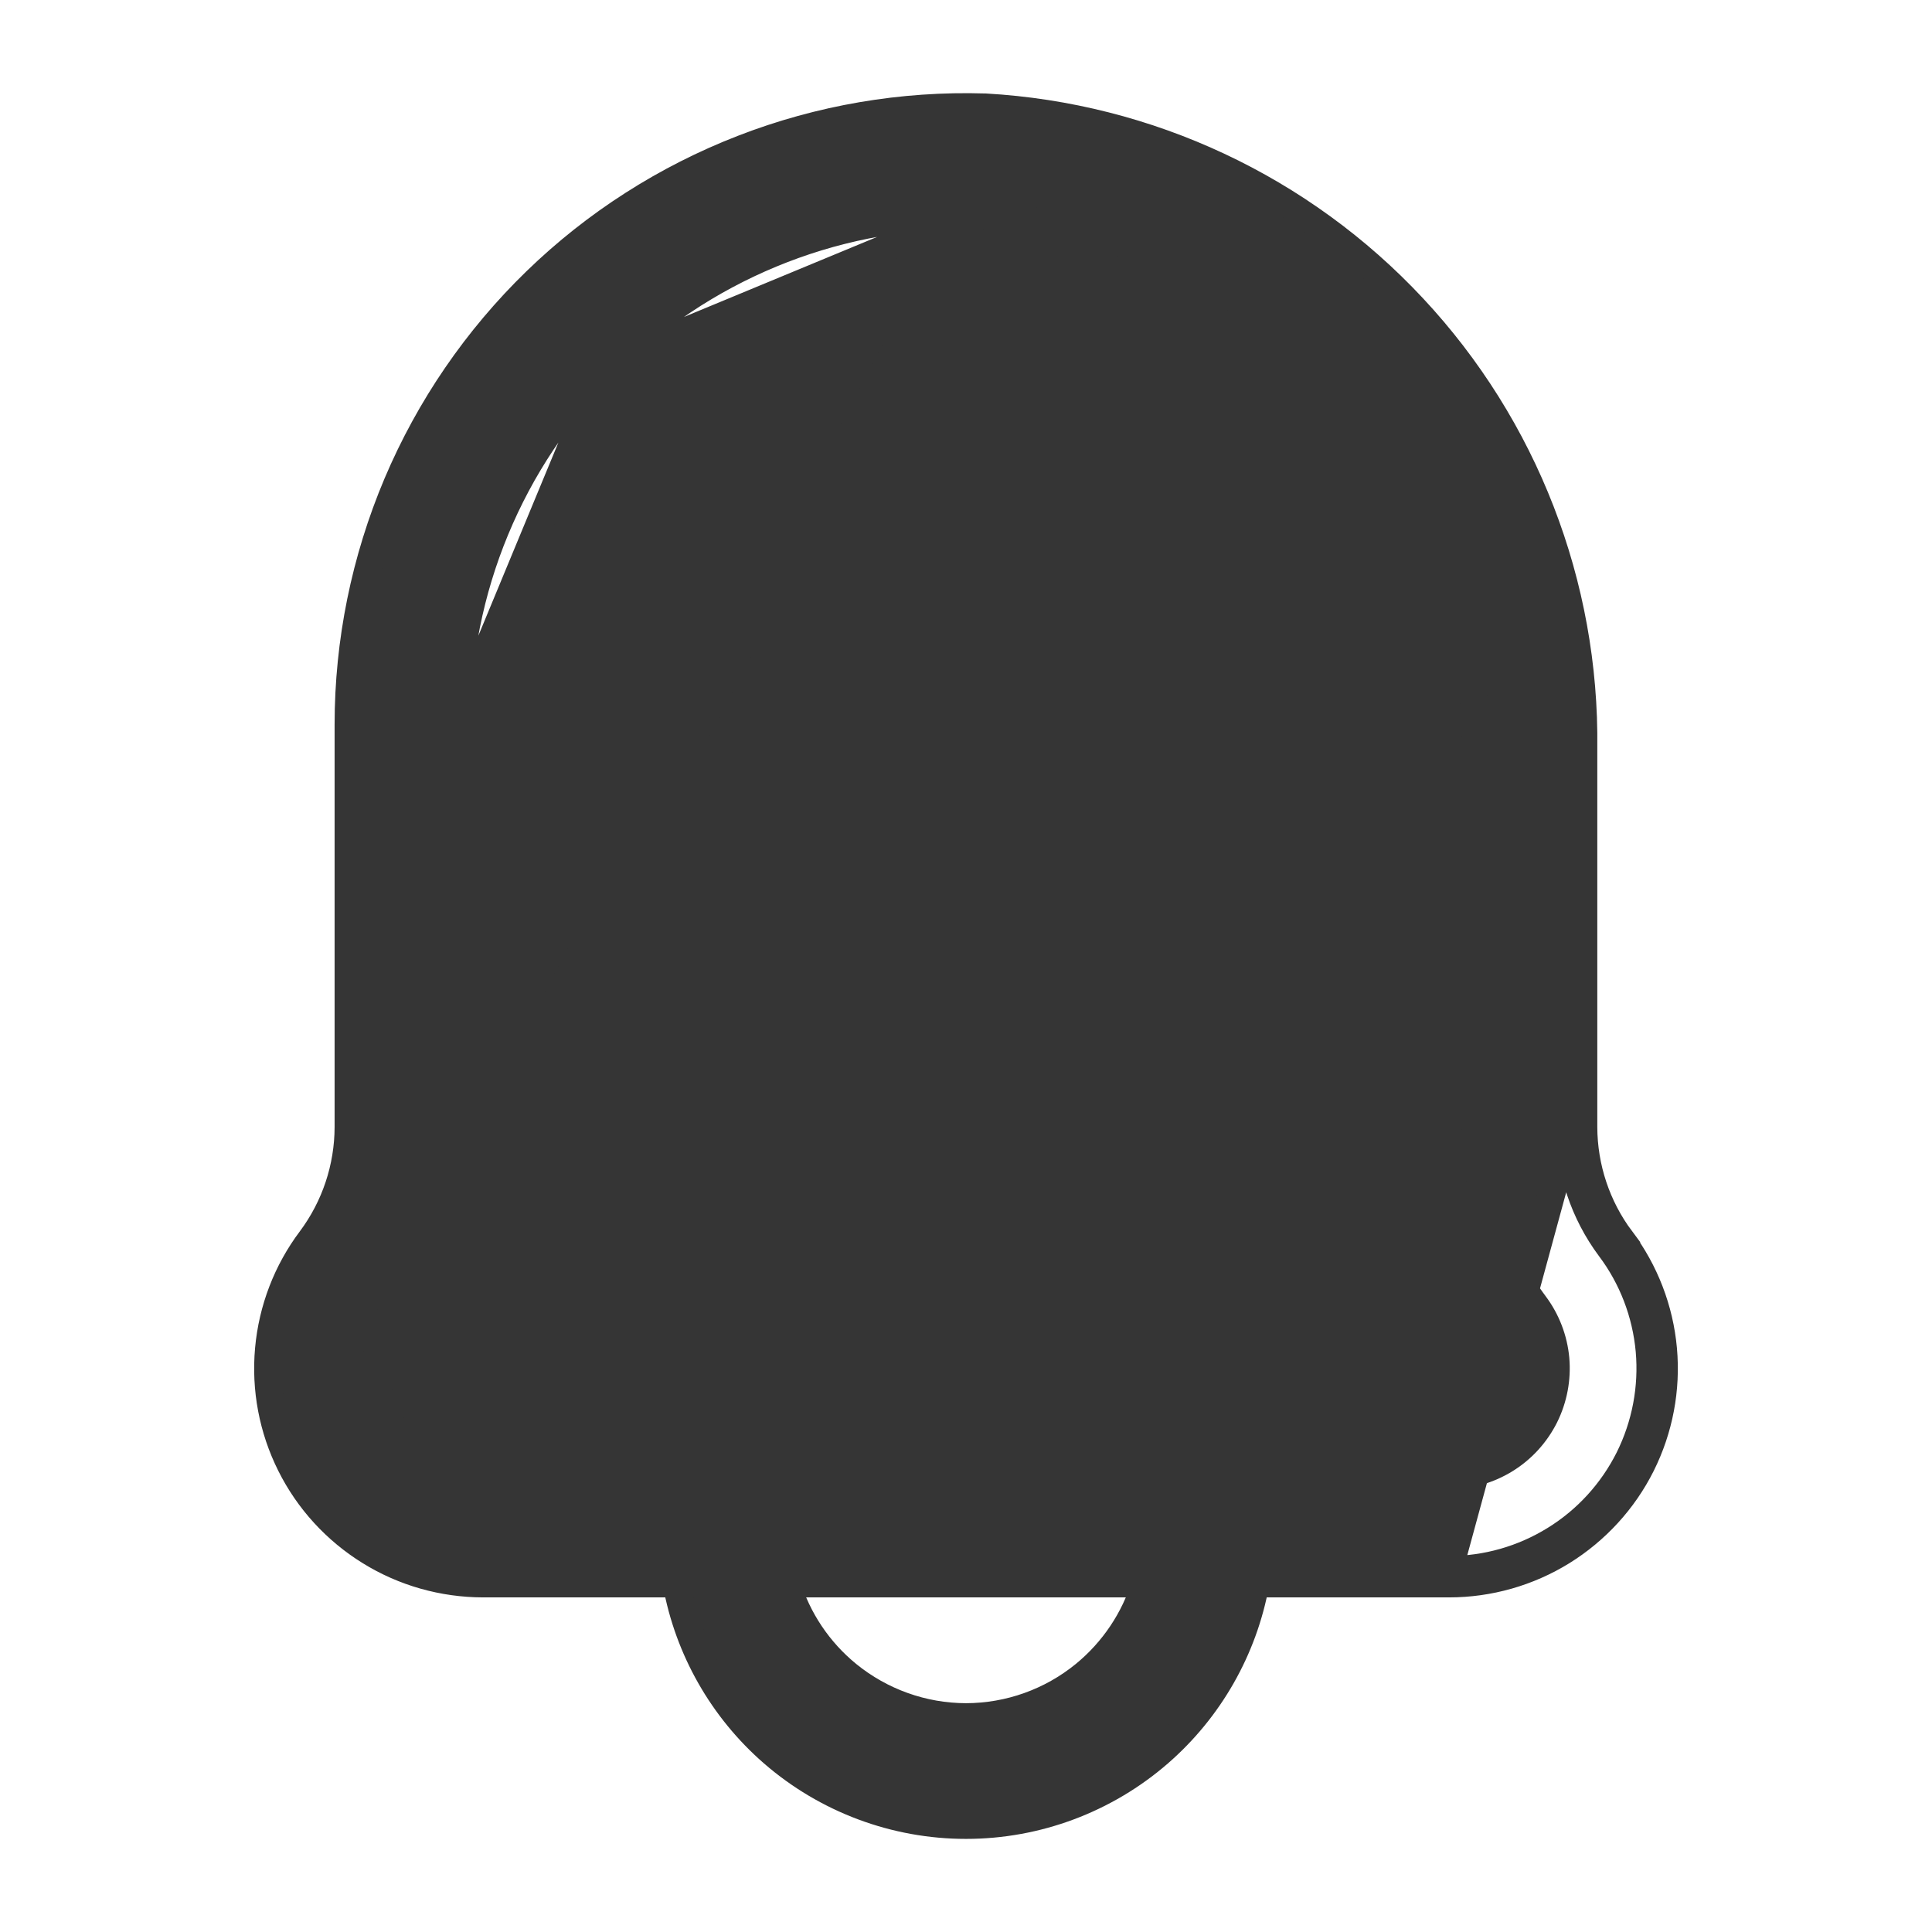 <svg width="21" height="21" viewBox="0 0 21 21" fill="none" xmlns="http://www.w3.org/2000/svg">
<path d="M17.5 13.563L17.62 13.473C17.356 13.12 17.213 12.691 17.212 12.25V8.133C17.234 6.358 16.57 4.643 15.359 3.346C14.148 2.048 12.482 1.267 10.71 1.166L10.71 1.166L10.706 1.166C9.808 1.138 8.913 1.291 8.075 1.616C7.237 1.941 6.472 2.43 5.827 3.056C5.182 3.682 4.669 4.431 4.318 5.259C3.968 6.087 3.787 6.976 3.787 7.875V12.25C3.786 12.691 3.644 13.119 3.38 13.473C3.119 13.82 2.961 14.233 2.922 14.665C2.883 15.098 2.965 15.532 3.159 15.92C3.353 16.309 3.652 16.635 4.021 16.863C4.39 17.092 4.816 17.212 5.25 17.213H7.354C7.484 17.926 7.852 18.575 8.401 19.053C8.983 19.559 9.729 19.838 10.5 19.838C11.271 19.838 12.016 19.559 12.598 19.053C13.147 18.575 13.516 17.926 13.646 17.213H15.75C15.75 17.213 15.75 17.213 15.75 17.213C16.184 17.213 16.61 17.092 16.979 16.864C17.348 16.635 17.647 16.309 17.841 15.921C18.035 15.532 18.117 15.098 18.078 14.665C18.039 14.233 17.88 13.82 17.62 13.473L17.5 13.563ZM17.5 13.563C17.744 13.887 17.892 14.274 17.929 14.679C17.965 15.083 17.888 15.49 17.707 15.854C17.525 16.217 17.246 16.523 16.9 16.736C16.554 16.95 16.156 17.063 15.75 17.063L17.062 12.25C17.064 12.723 17.217 13.183 17.5 13.563ZM4.32 14.178L4.32 14.178C4.19 14.35 4.111 14.556 4.092 14.771C4.073 14.986 4.113 15.202 4.21 15.395C4.307 15.588 4.455 15.751 4.639 15.864C4.822 15.977 5.034 16.038 5.25 16.038H5.25H15.75H15.75C15.966 16.038 16.178 15.977 16.361 15.864C16.545 15.751 16.693 15.588 16.79 15.395C16.886 15.202 16.927 14.985 16.908 14.77C16.888 14.555 16.809 14.35 16.679 14.177L16.679 14.177C16.264 13.62 16.039 12.945 16.037 12.25L16.037 12.25L16.037 8.132V8.13L16.037 8.13C16.059 6.659 15.513 5.236 14.513 4.158C13.512 3.08 12.136 2.429 10.668 2.34C10.612 2.338 10.555 2.338 10.498 2.338L4.32 14.178ZM4.32 14.178C4.736 13.621 4.961 12.945 4.962 12.25V12.25M4.32 14.178L4.962 12.25M4.962 12.25V7.875M4.962 12.25V7.875M4.962 7.875C4.962 6.407 5.546 4.998 6.584 3.96M4.962 7.875L6.584 3.96M6.584 3.96C7.622 2.922 9.03 2.338 10.498 2.338L6.584 3.96ZM10.5 18.663C10.03 18.662 9.576 18.499 9.212 18.203C8.896 17.945 8.666 17.6 8.549 17.213H12.451C12.334 17.6 12.103 17.945 11.788 18.203C11.424 18.5 10.969 18.662 10.5 18.663Z" fill="#353535" stroke="#353535" stroke-width="0.3"/>
</svg>
